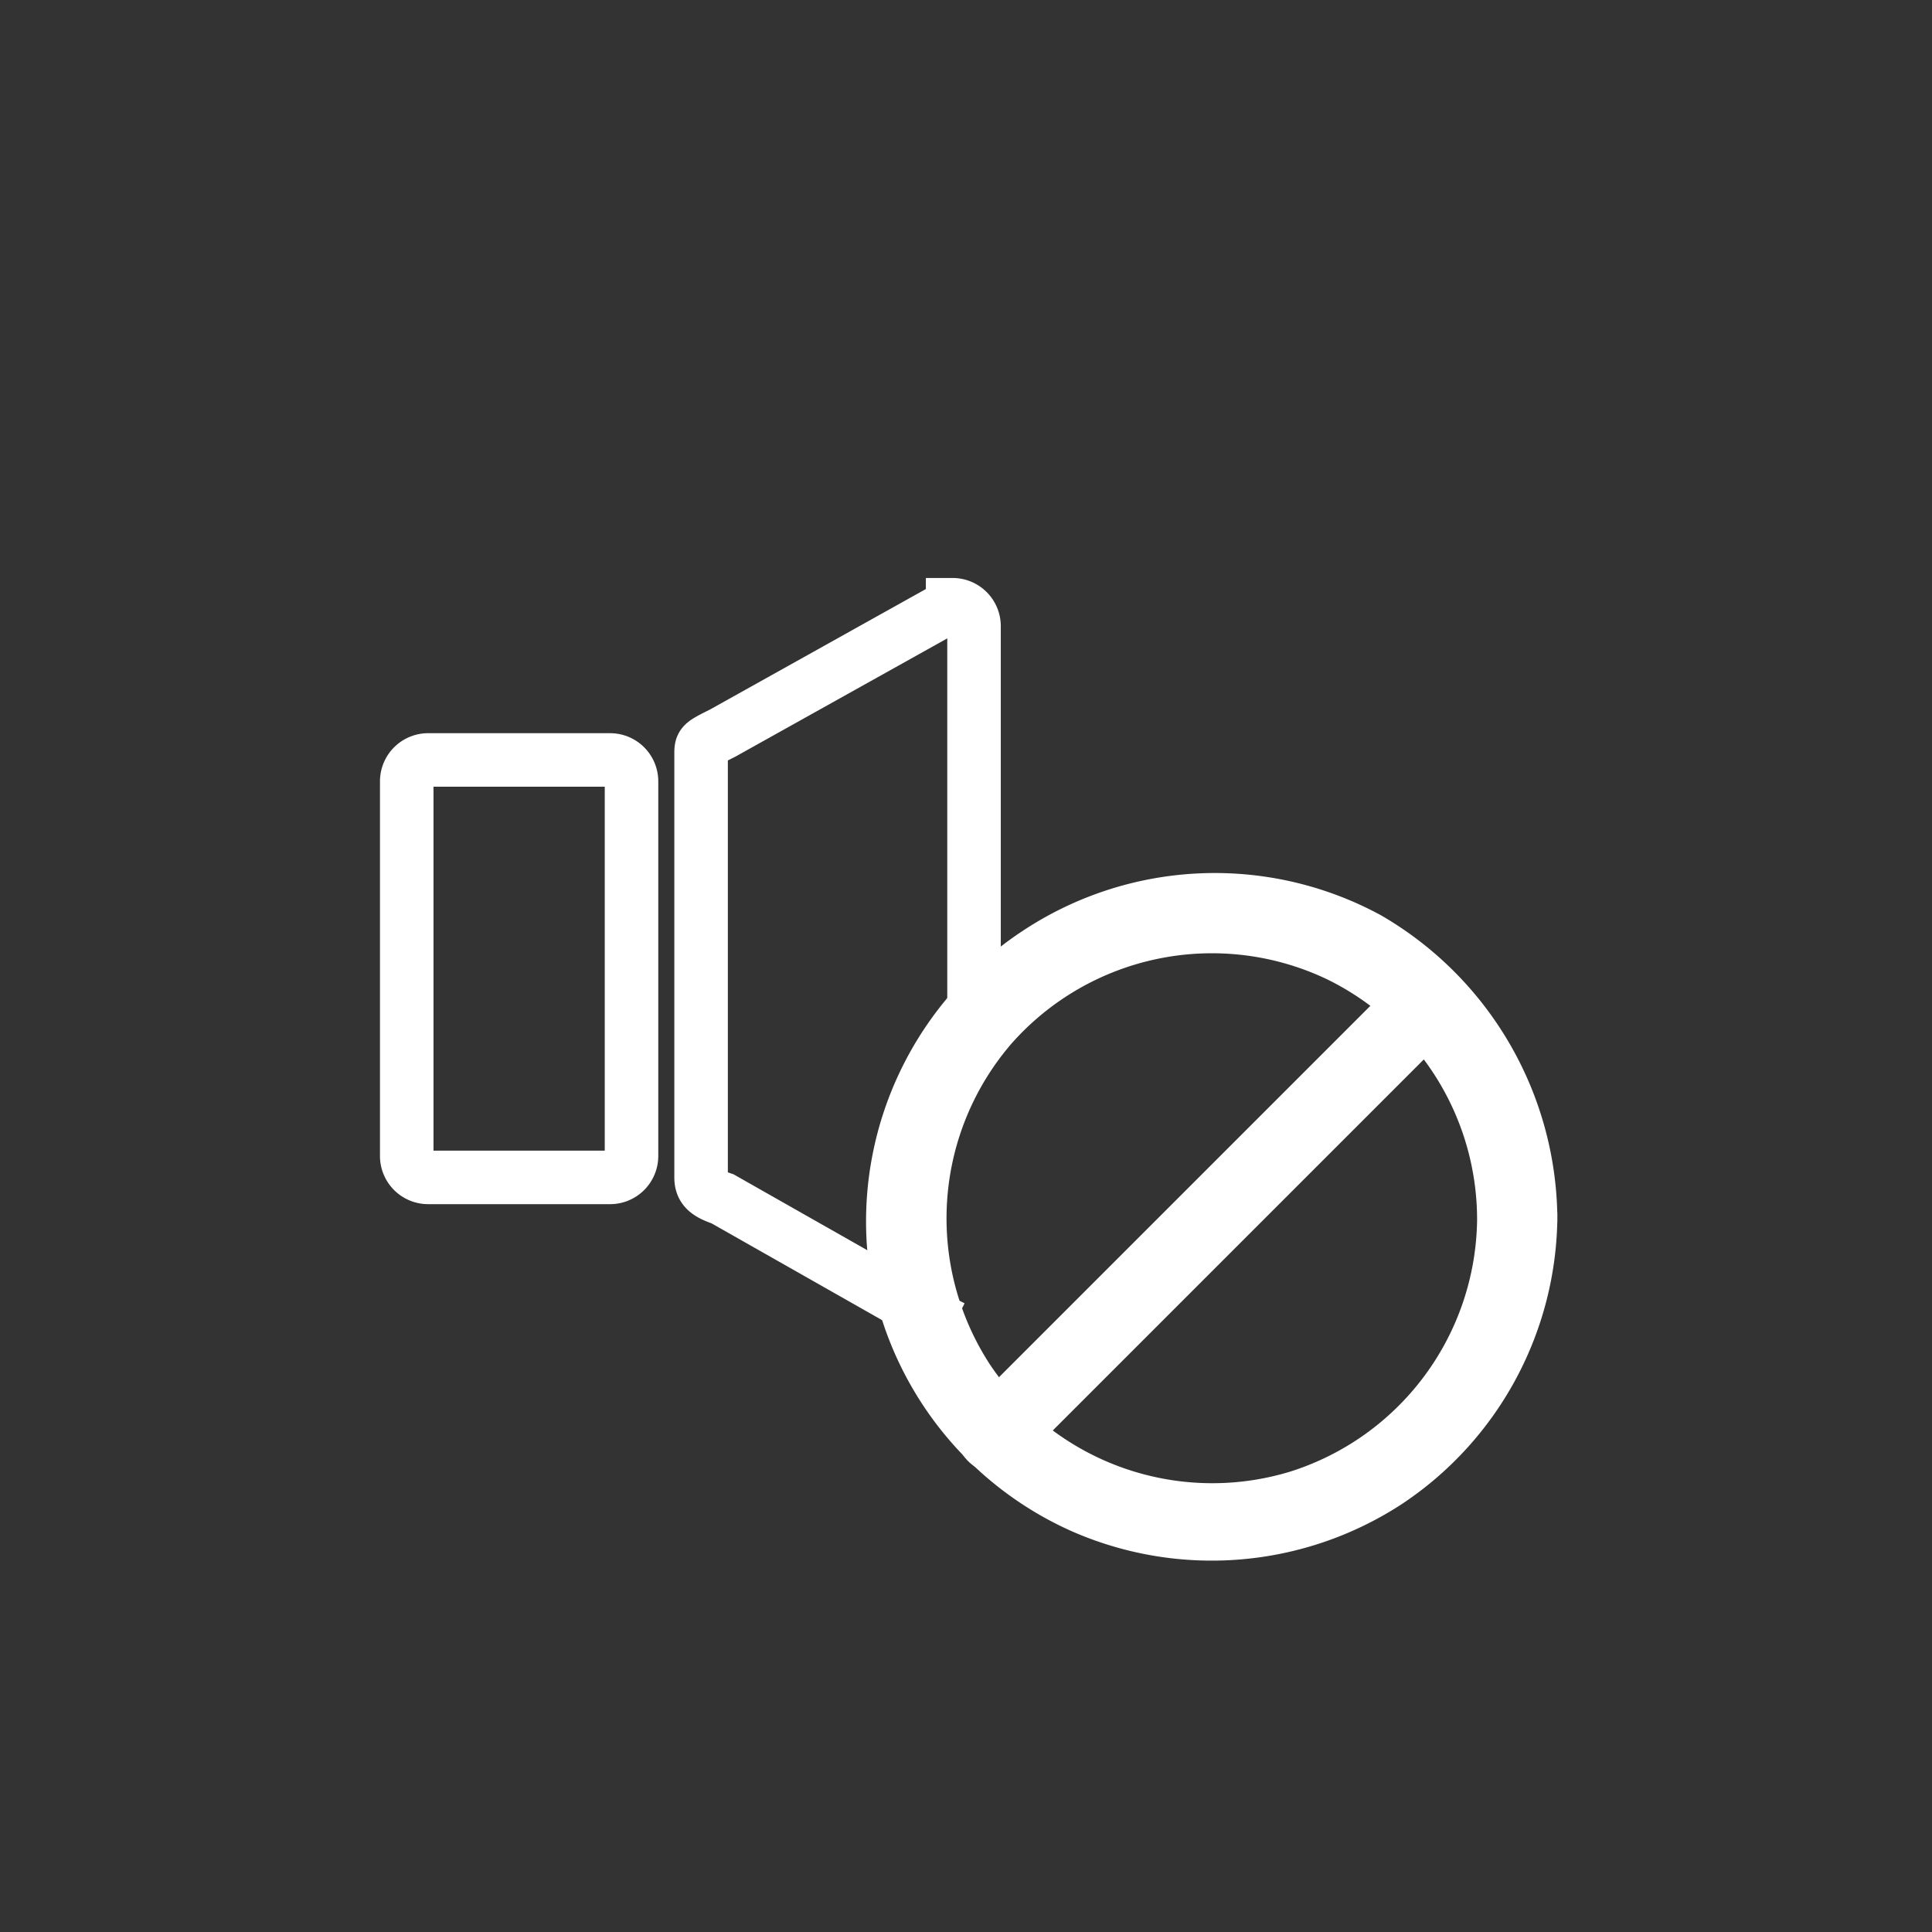 <svg xmlns="http://www.w3.org/2000/svg" width="361" height="361"><rect width="100%" height="100%" fill="#333333" stroke="none"/><path d="M76 216a4 4 0 0 0 4 4h34a4 4 0 0 0 4-4v-70a4 4 0 0 0-4-4H80a4 4 0 0 0-4 4v70zm102 32l-6-3-37-21c-3-1-4-2-4-4v-79c0-2 0-2 4-4l43-24a4 4 0 0 1 4 4v75" fill="none" stroke="#fff" stroke-width="10" stroke-miterlimit="10"/><path d="M276 228a50 50 0 0 1-35 47 50 50 0 0 1-56-20 50 50 0 0 1 4-60 50 50 0 0 1 59-12 50 50 0 0 1 28 45c0 9 15 9 15 0a66 66 0 0 0-33-57 65 65 0 0 0-67 3 65 65 0 0 0-29 59 65 65 0 0 0 38 53 65 65 0 0 0 62-5 65 65 0 0 0 29-54c0-9-15-9-15 0z" fill="#fff"/><path d="M191 273l81-81c7-6-4-17-10-10l-81 81c-7 6 3 17 10 10z" fill="#fff"/></svg>